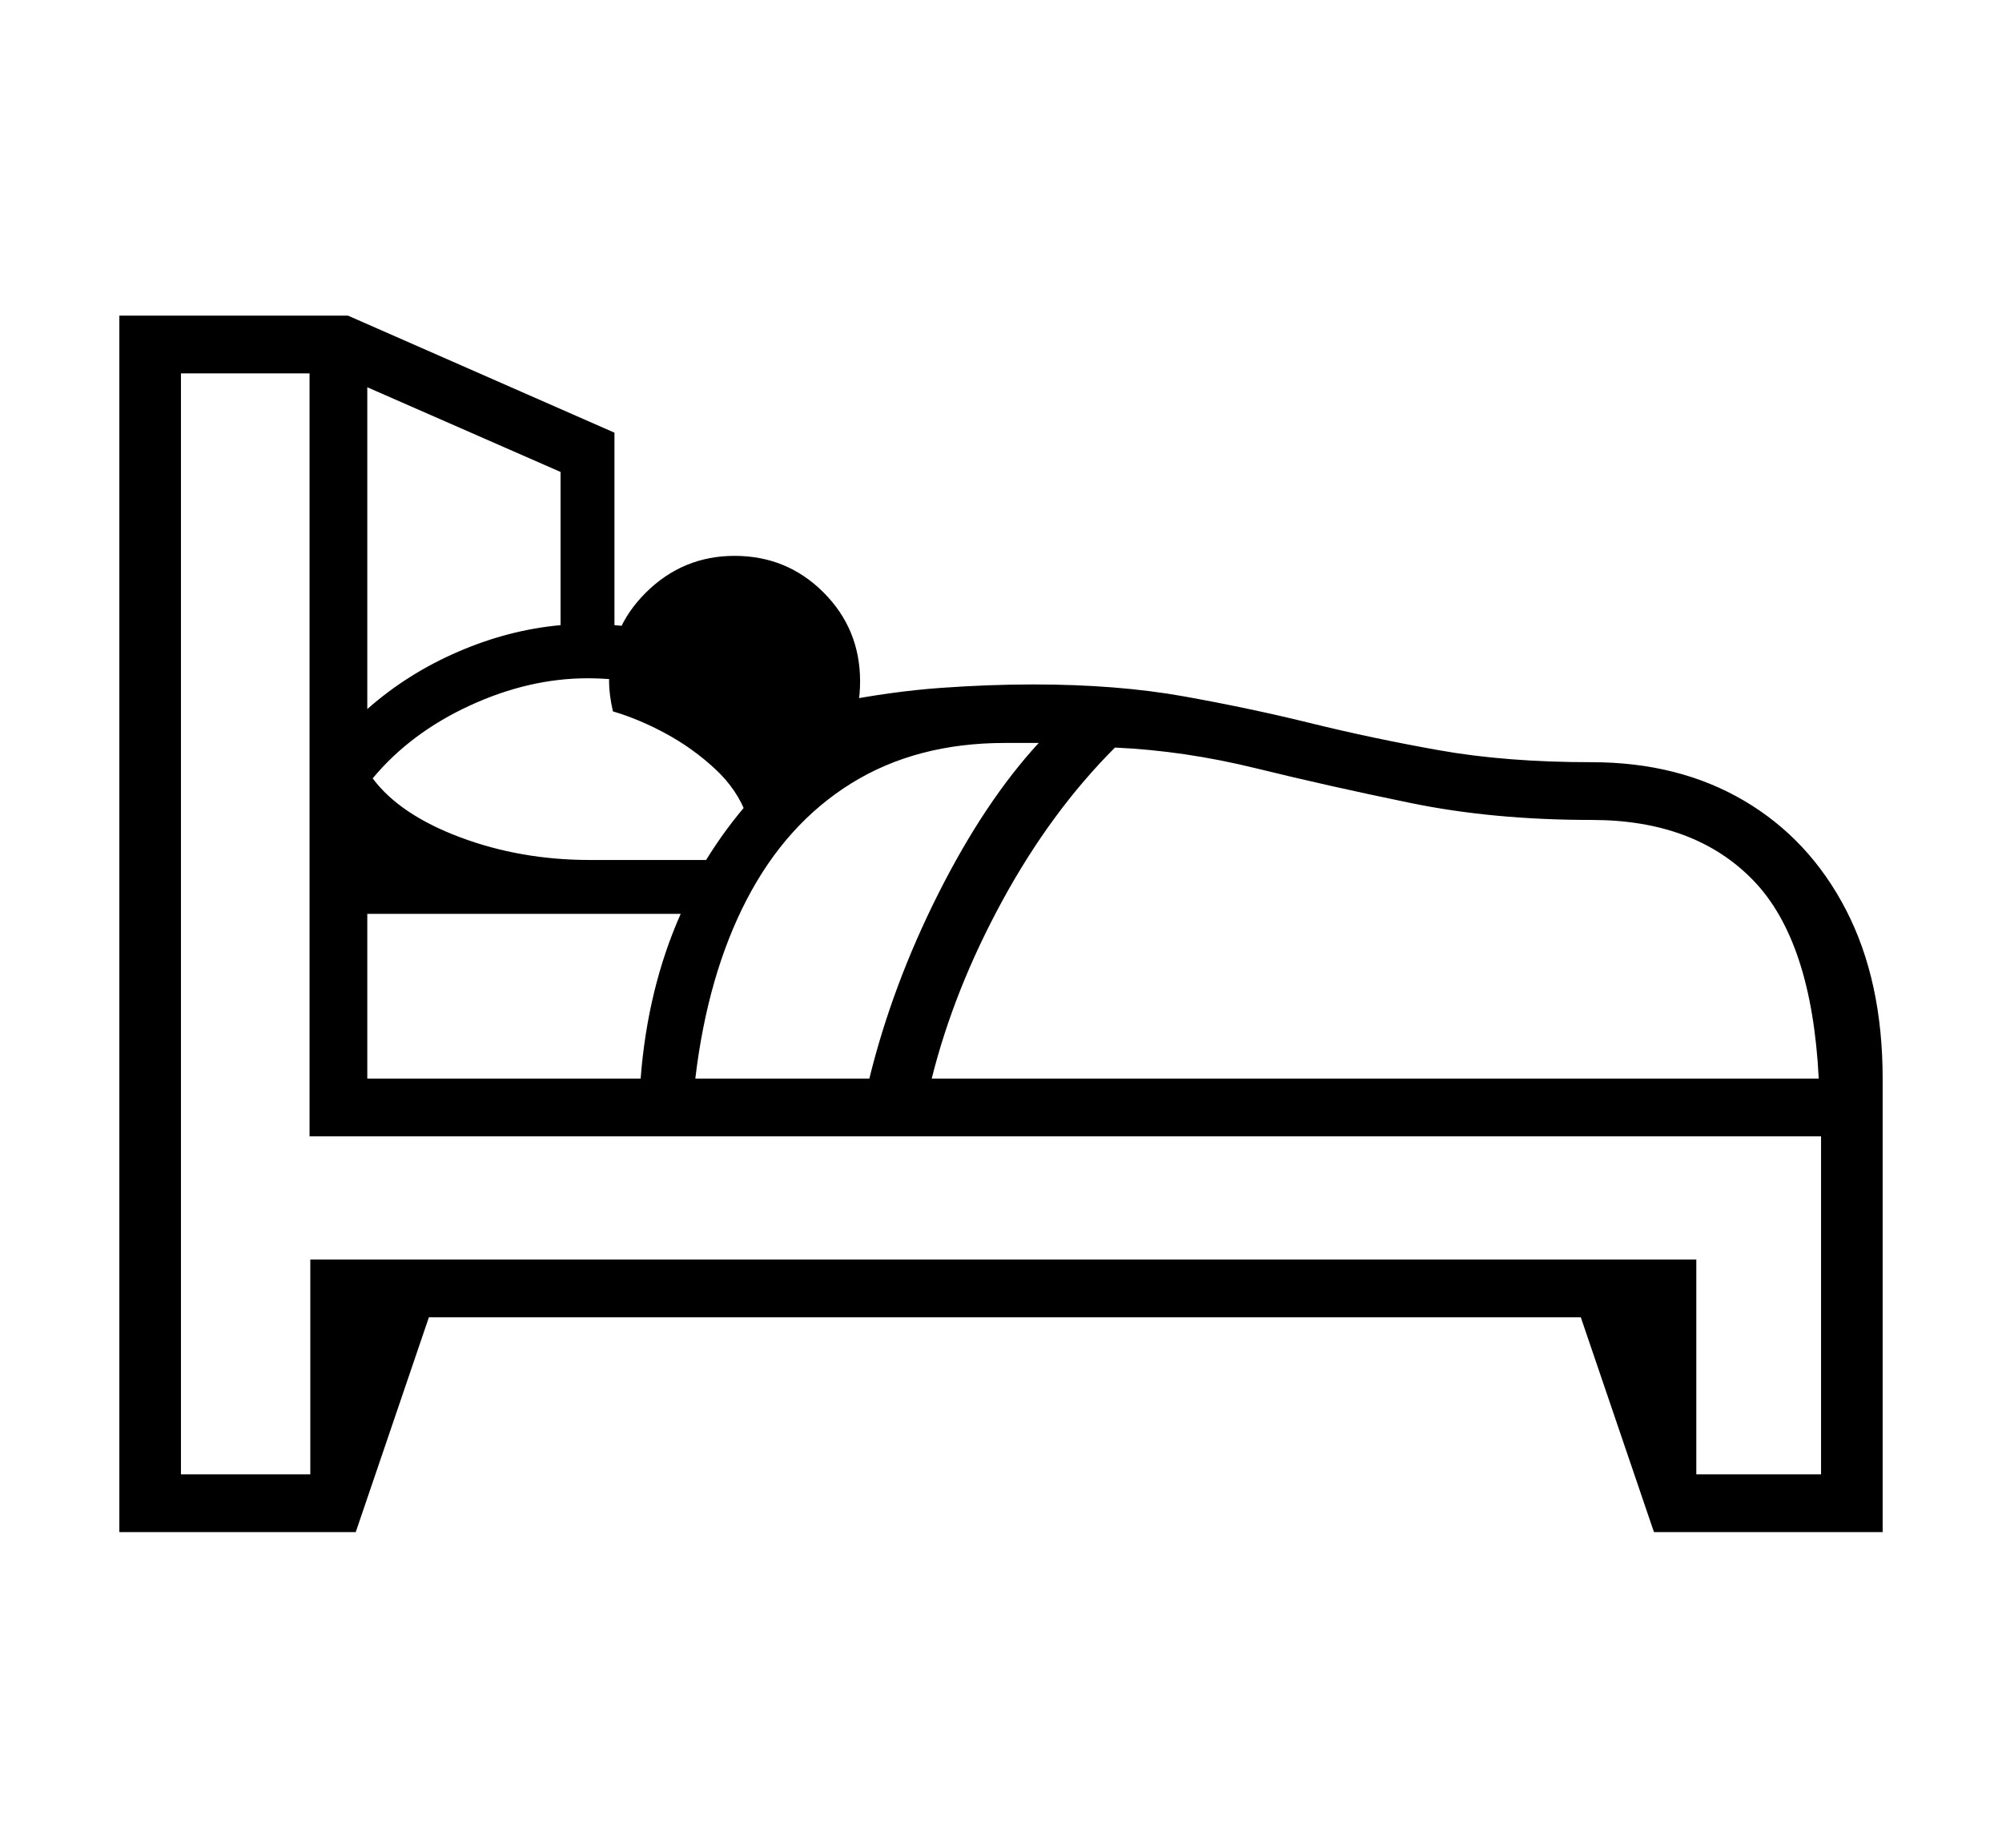 <svg xmlns="http://www.w3.org/2000/svg"
    viewBox="0 0 2600 2400">
  <!--
Copyright 2013 Google LLC
Noto is a trademark of Google Inc.
This Font Software is licensed under the SIL Open Font License, Version 1.1. This Font Software is distributed on an "AS IS" BASIS, WITHOUT WARRANTIES OR CONDITIONS OF ANY KIND, either express or implied. See the SIL Open Font License for the specific language, permissions and limitations governing your use of this Font Software.
http://scripts.sil.org/OFL
  -->
<path d="M462 1990L155 1990 155 410 452 410 798 562 798 812Q875 818 952 848 1029 878 1087 912L1087 912Q1159 898 1221.5 893.5 1284 889 1342 889L1342 889Q1451 889 1537.5 904.5 1624 920 1703 939.5 1782 959 1869 974.5 1956 990 2067 990L2067 990Q2180 990 2265 1040 2350 1090 2397.5 1182 2445 1274 2445 1401L2445 1401 2445 1990 2148 1990 2053 1711 557 1711 462 1990ZM477 1187L477 1401 832 1401Q841 1284 884 1187L884 1187 477 1187ZM766 1117L766 1117 917 1117Q943 1075 973.5 1040.5 1004 1006 1040 982L1040 982Q976 932 904 906.5 832 881 763 881L763 881Q687 881 610 916.5 533 952 484 1011L484 1011Q519 1058 597.5 1087.5 676 1117 766 1117ZM477 503L477 921Q529 875 595 846.5 661 818 728 812L728 812 728 613 477 503ZM903 1401L903 1401 1129 1401Q1159 1279 1219 1160 1279 1041 1349 965L1349 965 1305 965Q1190 965 1105.5 1017.5 1021 1070 970 1168 919 1266 903 1401ZM970 1060L970 1060Q958 1026 929 999 900 972 865 953 830 934 796 924L796 924Q791 902 791 885L791 885Q791 817 839 769.5 887 722 954 722L954 722Q1022 722 1069.5 769.5 1117 817 1117 885L1117 885Q1117 951 1073 999.5 1029 1048 970 1060ZM235 485L235 1915 403 1915 403 1636 2203 1636 2203 1915 2365 1915 2365 1476 402 1476 402 485 235 485ZM1210 1401L1210 1401 2362 1401Q2353 1222 2277 1143.5 2201 1065 2067 1065L2067 1065Q1939 1065 1832 1043 1725 1021 1631.5 998 1538 975 1448 971L1448 971Q1365 1054 1302 1169.5 1239 1285 1210 1401Z"/>
</svg>